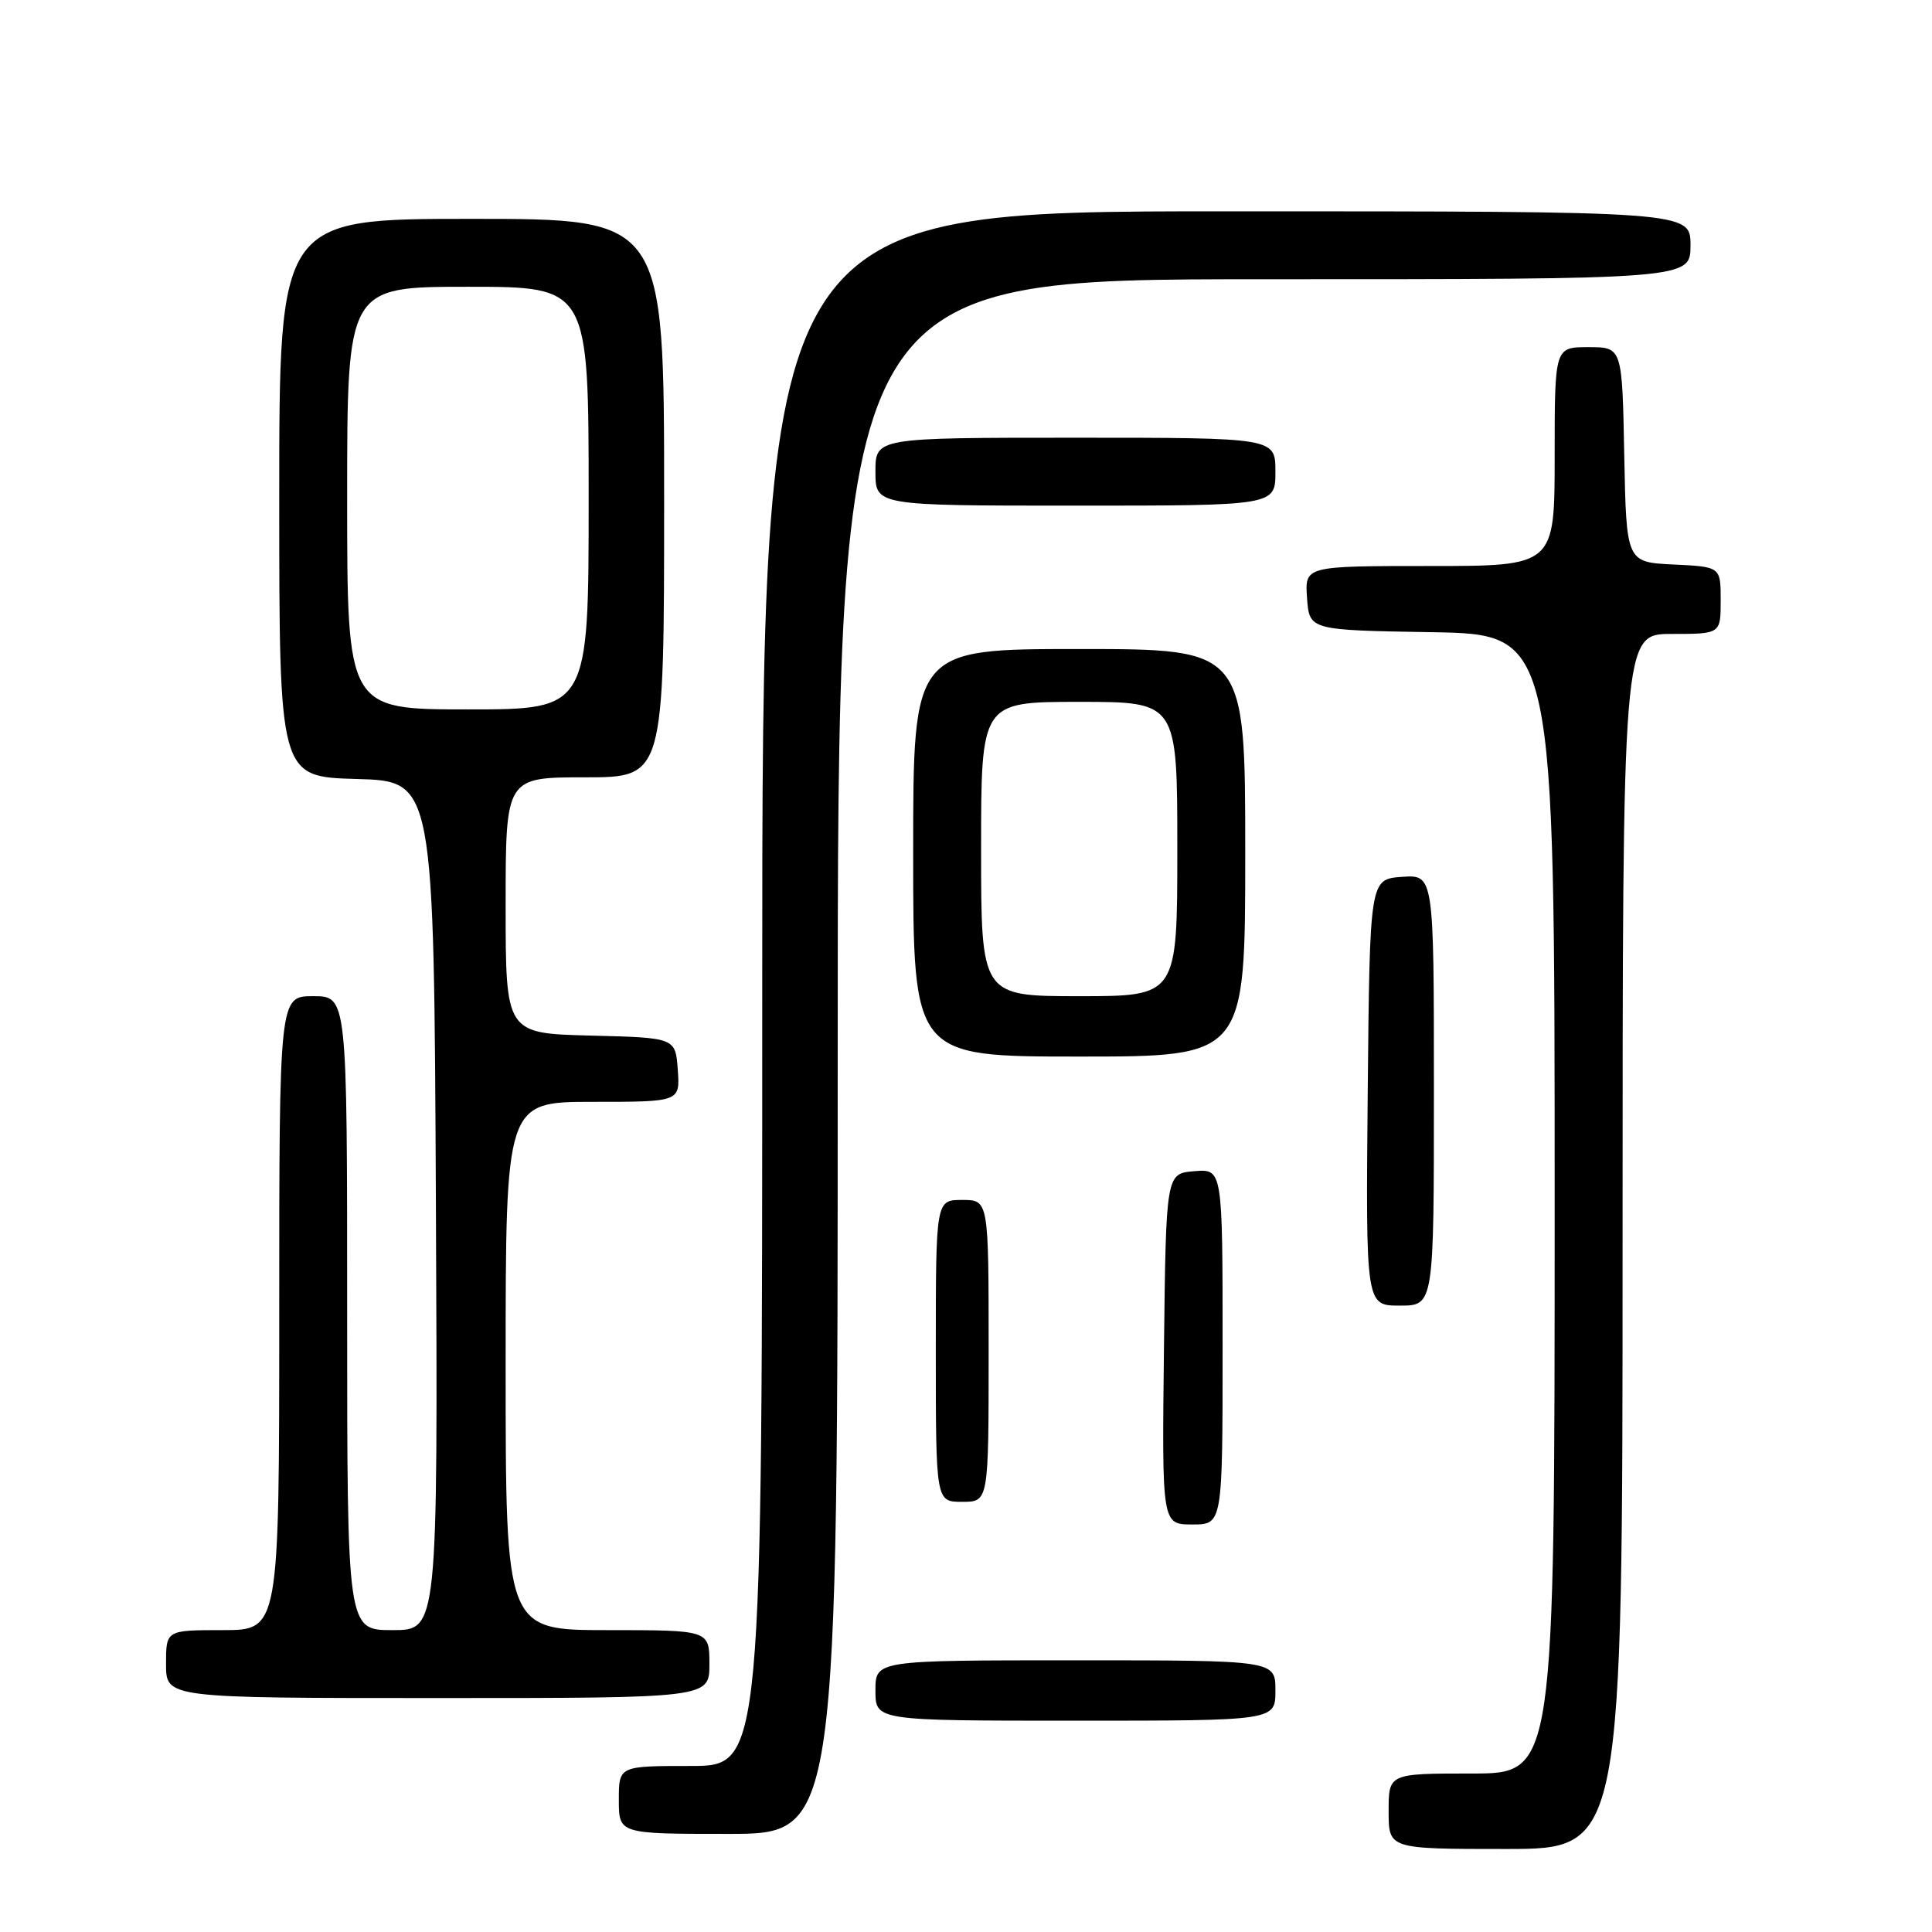 <?xml version="1.0" encoding="UTF-8" standalone="no"?>
<!DOCTYPE svg PUBLIC "-//W3C//DTD SVG 1.1//EN" "http://www.w3.org/Graphics/SVG/1.1/DTD/svg11.dtd" >
<svg xmlns="http://www.w3.org/2000/svg" xmlns:xlink="http://www.w3.org/1999/xlink" version="1.1" viewBox="0 0 256 256">
 <g >
 <path fill="currentColor"
d=" M 215.00 164.50 C 215.00 84.00 215.00 84.00 221.50 84.00 C 228.00 84.00 228.00 84.00 228.00 79.55 C 228.00 75.10 228.00 75.10 221.75 74.80 C 215.50 74.50 215.50 74.50 215.22 60.25 C 214.95 46.00 214.95 46.00 210.47 46.00 C 206.00 46.00 206.00 46.00 206.00 60.50 C 206.00 75.00 206.00 75.00 189.44 75.00 C 172.89 75.00 172.89 75.00 173.19 79.25 C 173.50 83.50 173.50 83.50 189.75 83.77 C 206.00 84.05 206.00 84.05 206.00 159.52 C 206.00 235.00 206.00 235.00 195.00 235.00 C 184.00 235.00 184.00 235.00 184.00 240.00 C 184.00 245.00 184.00 245.00 199.50 245.00 C 215.00 245.00 215.00 245.00 215.00 164.50 Z  M 111.00 140.00 C 111.00 37.00 111.00 37.00 167.50 37.00 C 224.00 37.00 224.00 37.00 224.00 32.50 C 224.00 28.00 224.00 28.00 162.50 28.00 C 101.00 28.00 101.00 28.00 101.00 131.00 C 101.00 234.00 101.00 234.00 91.50 234.00 C 82.00 234.00 82.00 234.00 82.00 238.50 C 82.00 243.00 82.00 243.00 96.50 243.00 C 111.00 243.00 111.00 243.00 111.00 140.00 Z  M 169.00 224.00 C 169.00 220.00 169.00 220.00 142.50 220.00 C 116.00 220.00 116.00 220.00 116.00 224.00 C 116.00 228.00 116.00 228.00 142.50 228.00 C 169.00 228.00 169.00 228.00 169.00 224.00 Z  M 94.00 220.50 C 94.00 216.00 94.00 216.00 80.50 216.00 C 67.00 216.00 67.00 216.00 67.00 181.00 C 67.00 146.00 67.00 146.00 78.56 146.00 C 90.11 146.00 90.11 146.00 89.81 141.75 C 89.50 137.50 89.50 137.50 78.25 137.22 C 67.00 136.93 67.00 136.93 67.00 119.97 C 67.00 103.00 67.00 103.00 77.50 103.00 C 88.00 103.00 88.00 103.00 88.00 66.00 C 88.00 29.00 88.00 29.00 62.50 29.00 C 37.00 29.00 37.00 29.00 37.00 65.97 C 37.00 102.93 37.00 102.93 47.25 103.22 C 57.50 103.50 57.50 103.50 57.76 159.75 C 58.02 216.00 58.02 216.00 52.01 216.00 C 46.00 216.00 46.00 216.00 46.00 174.00 C 46.00 132.00 46.00 132.00 41.50 132.00 C 37.00 132.00 37.00 132.00 37.00 174.00 C 37.00 216.00 37.00 216.00 29.50 216.00 C 22.00 216.00 22.00 216.00 22.00 220.50 C 22.00 225.00 22.00 225.00 58.00 225.00 C 94.00 225.00 94.00 225.00 94.00 220.50 Z  M 162.00 178.44 C 162.00 154.88 162.00 154.88 158.25 155.19 C 154.50 155.50 154.50 155.50 154.23 178.75 C 153.96 202.00 153.96 202.00 157.98 202.00 C 162.00 202.00 162.00 202.00 162.00 178.44 Z  M 131.00 179.00 C 131.00 159.00 131.00 159.00 127.50 159.00 C 124.00 159.00 124.00 159.00 124.00 179.00 C 124.00 199.00 124.00 199.00 127.50 199.00 C 131.00 199.00 131.00 199.00 131.00 179.00 Z  M 190.00 144.44 C 190.00 115.89 190.00 115.89 185.75 116.19 C 181.50 116.50 181.50 116.50 181.23 144.75 C 180.97 173.00 180.97 173.00 185.48 173.00 C 190.00 173.00 190.00 173.00 190.00 144.44 Z  M 165.00 113.00 C 165.00 86.00 165.00 86.00 143.00 86.00 C 121.00 86.00 121.00 86.00 121.00 113.00 C 121.00 140.00 121.00 140.00 143.00 140.00 C 165.00 140.00 165.00 140.00 165.00 113.00 Z  M 169.00 62.50 C 169.00 58.00 169.00 58.00 142.50 58.00 C 116.00 58.00 116.00 58.00 116.00 62.50 C 116.00 67.00 116.00 67.00 142.50 67.00 C 169.00 67.00 169.00 67.00 169.00 62.50 Z  M 46.00 66.00 C 46.00 38.00 46.00 38.00 62.00 38.00 C 78.00 38.00 78.00 38.00 78.00 66.00 C 78.00 94.00 78.00 94.00 62.00 94.00 C 46.00 94.00 46.00 94.00 46.00 66.00 Z  M 130.00 112.50 C 130.00 93.00 130.00 93.00 143.00 93.00 C 156.00 93.00 156.00 93.00 156.00 112.50 C 156.00 132.00 156.00 132.00 143.00 132.00 C 130.00 132.00 130.00 132.00 130.00 112.50 Z "/>
</g>
</svg>